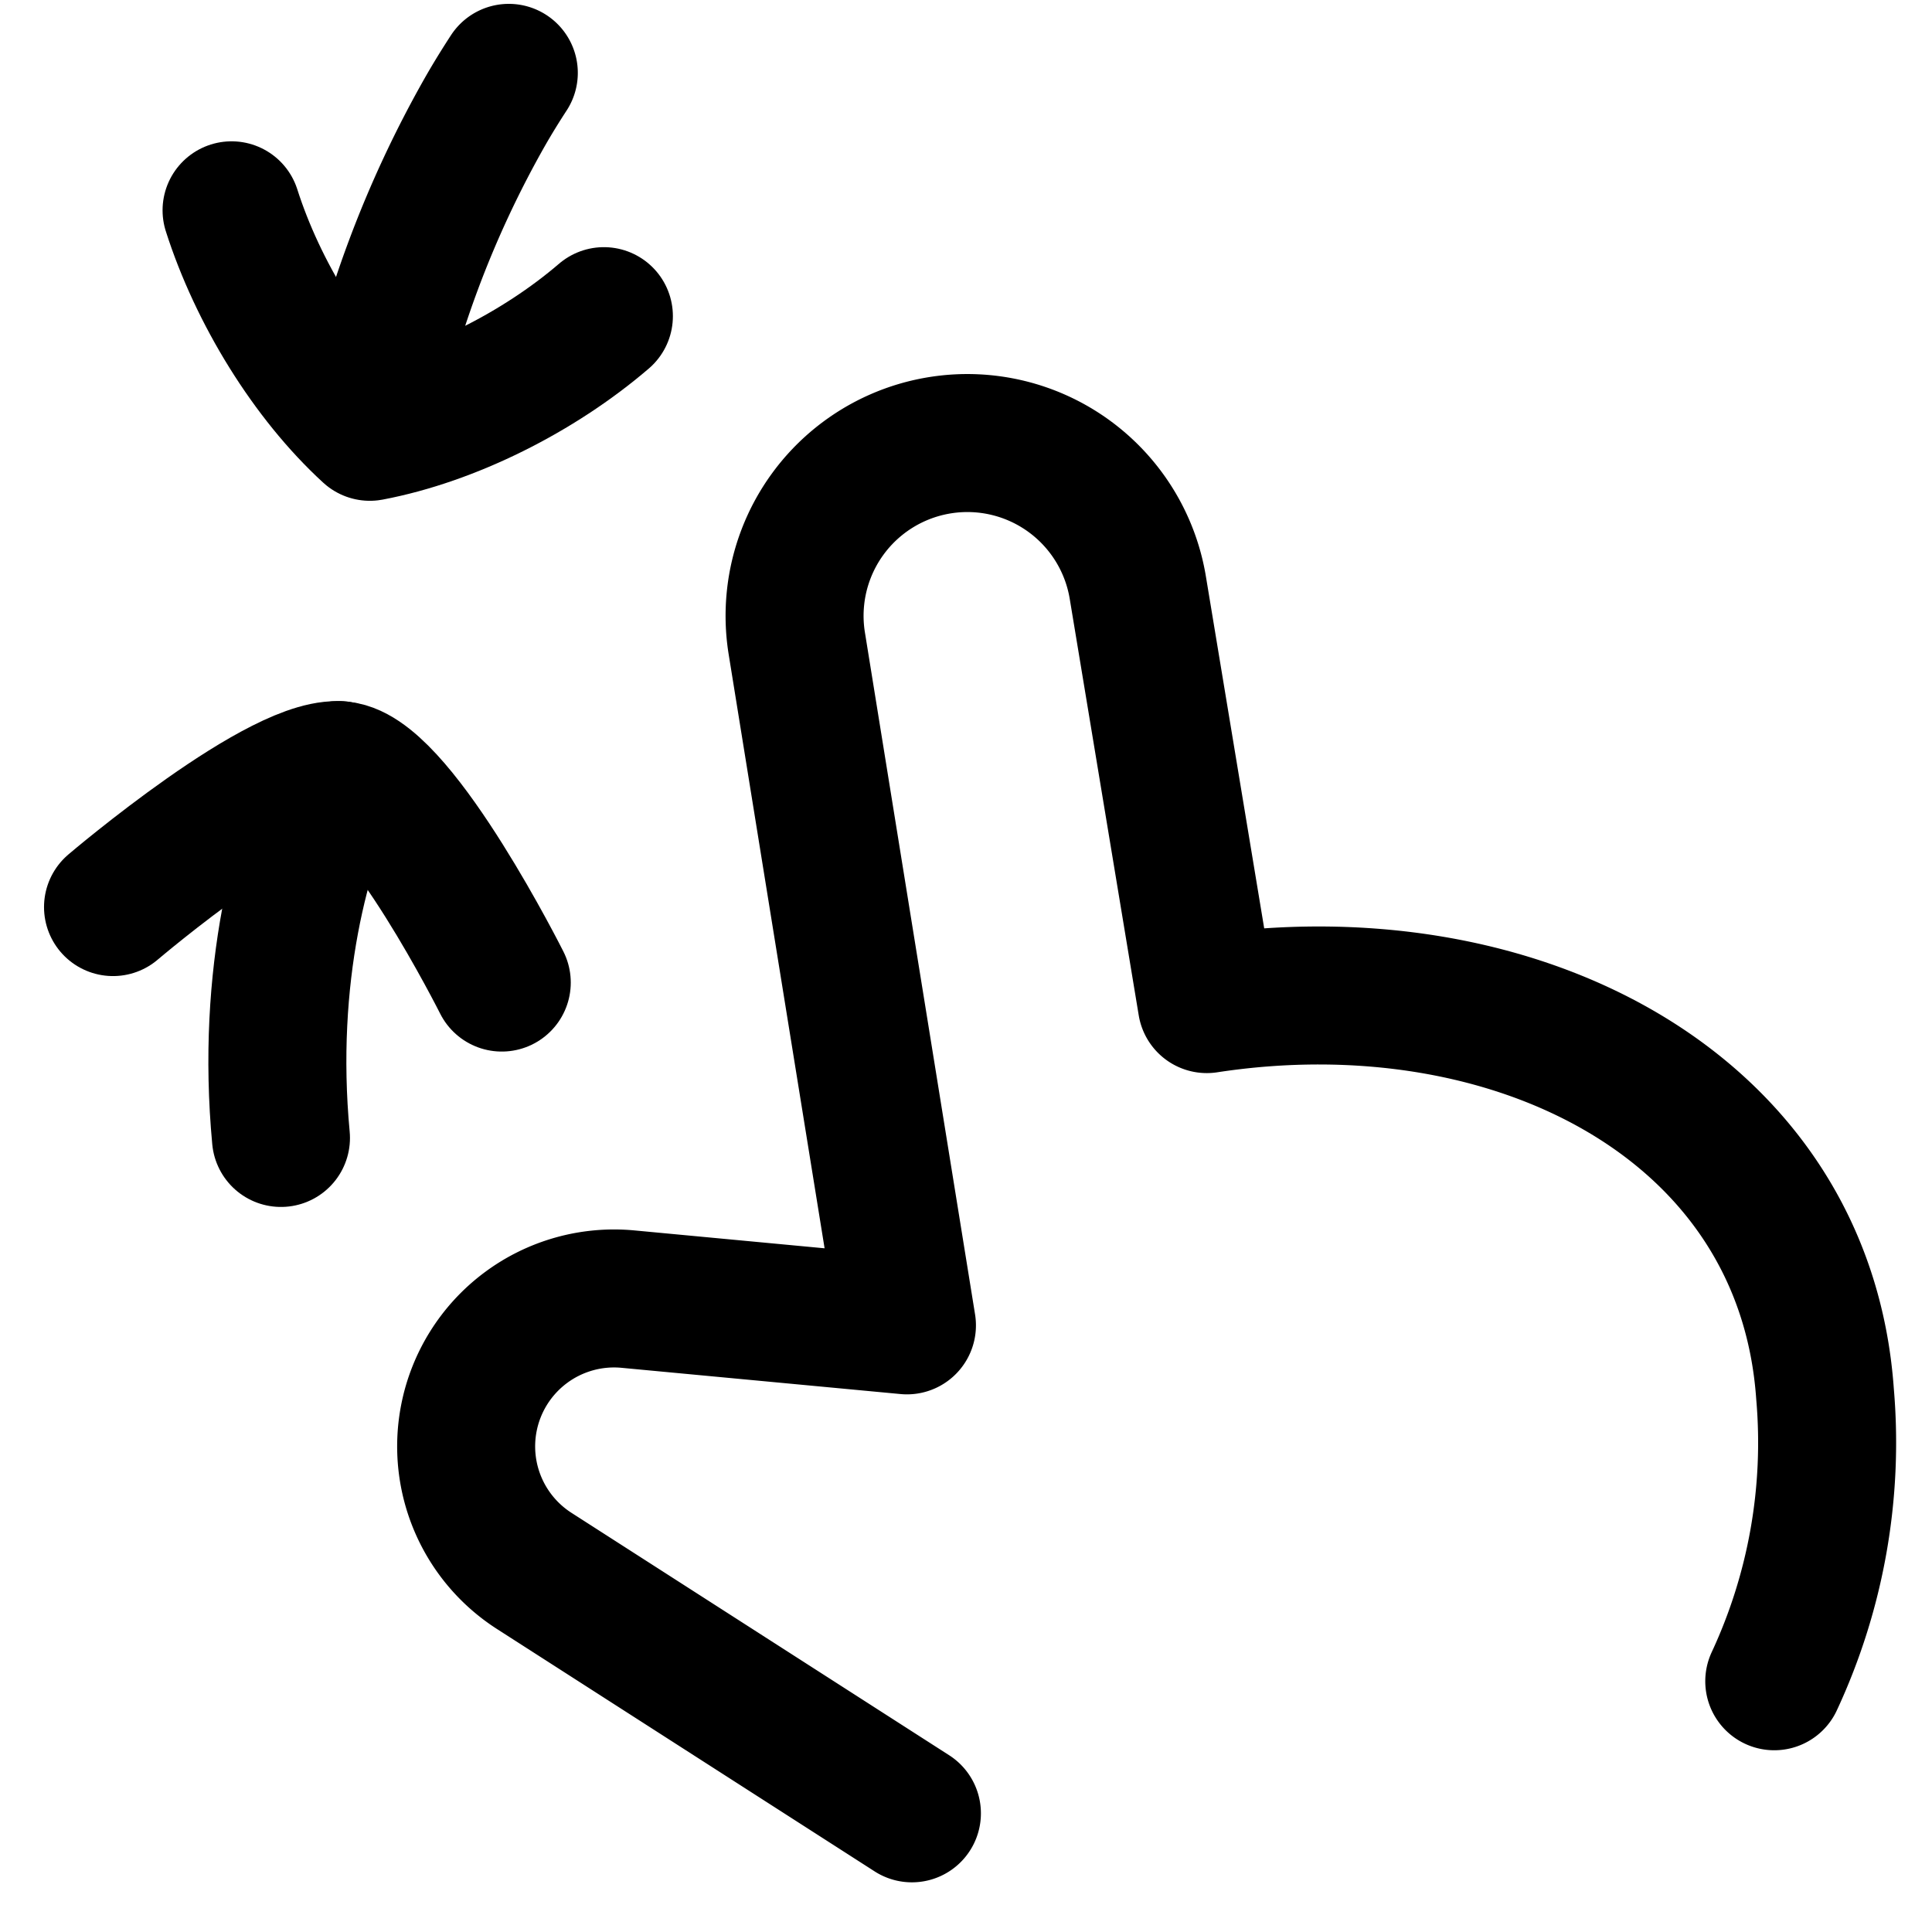 <svg xmlns="http://www.w3.org/2000/svg" fill="none" viewBox="0 0 14 14" id="Zoom-Out-Gesture--Streamline-Flex">
  <desc>
    Zoom Out Gesture Streamline Icon: https://streamlinehq.com
  </desc>
  <g id="zoom-out">
    <path id="Vector 107" stroke="#000000" stroke-linecap="round" stroke-linejoin="round" d="m6.608 13.14 -2.736 -1.756a1.072 1.072 0 0 1 -0.475 -1.104v0a1.072 1.072 0 0 1 1.155 -0.866l2.02 0.19 -0.798 -4.941A1.252 1.252 0 0 1 6.82 3.225v0a1.252 1.252 0 0 1 1.425 1.033l0.5 3.018c2.23 -0.341 4.334 0.734 4.48 2.827a4.095 4.095 0 0 1 -0.368 2.08" stroke-width="1"></path>
    <path id="Vector 522" stroke="#000000" stroke-linecap="round" stroke-linejoin="round" d="M2.456 5.58c-0.273 0.531 -0.53 1.494 -0.42 2.666" stroke-width="1"></path>
    <path id="Vector 1231" stroke="#000000" stroke-linecap="round" stroke-linejoin="round" d="M3.636 7.12s-0.73 -1.454 -1.147 -1.535c-0.416 -0.08 -1.67 0.988 -1.67 0.988" stroke-width="1"></path>
    <path id="Vector 1232" stroke="#000000" stroke-linecap="round" stroke-linejoin="round" d="M2.66 3.1A7.705 7.705 0 0 1 3.517 0.805c0.055 -0.096 0.112 -0.188 0.17 -0.277" stroke-width="1"></path>
    <path id="Vector" stroke="#000000" stroke-linecap="round" stroke-linejoin="round" d="M4.376 2.291c-0.474 0.407 -1.115 0.728 -1.696 0.838 -0.436 -0.399 -0.812 -1.01 -1.002 -1.605" stroke-width="1"></path>
  </g>
</svg>